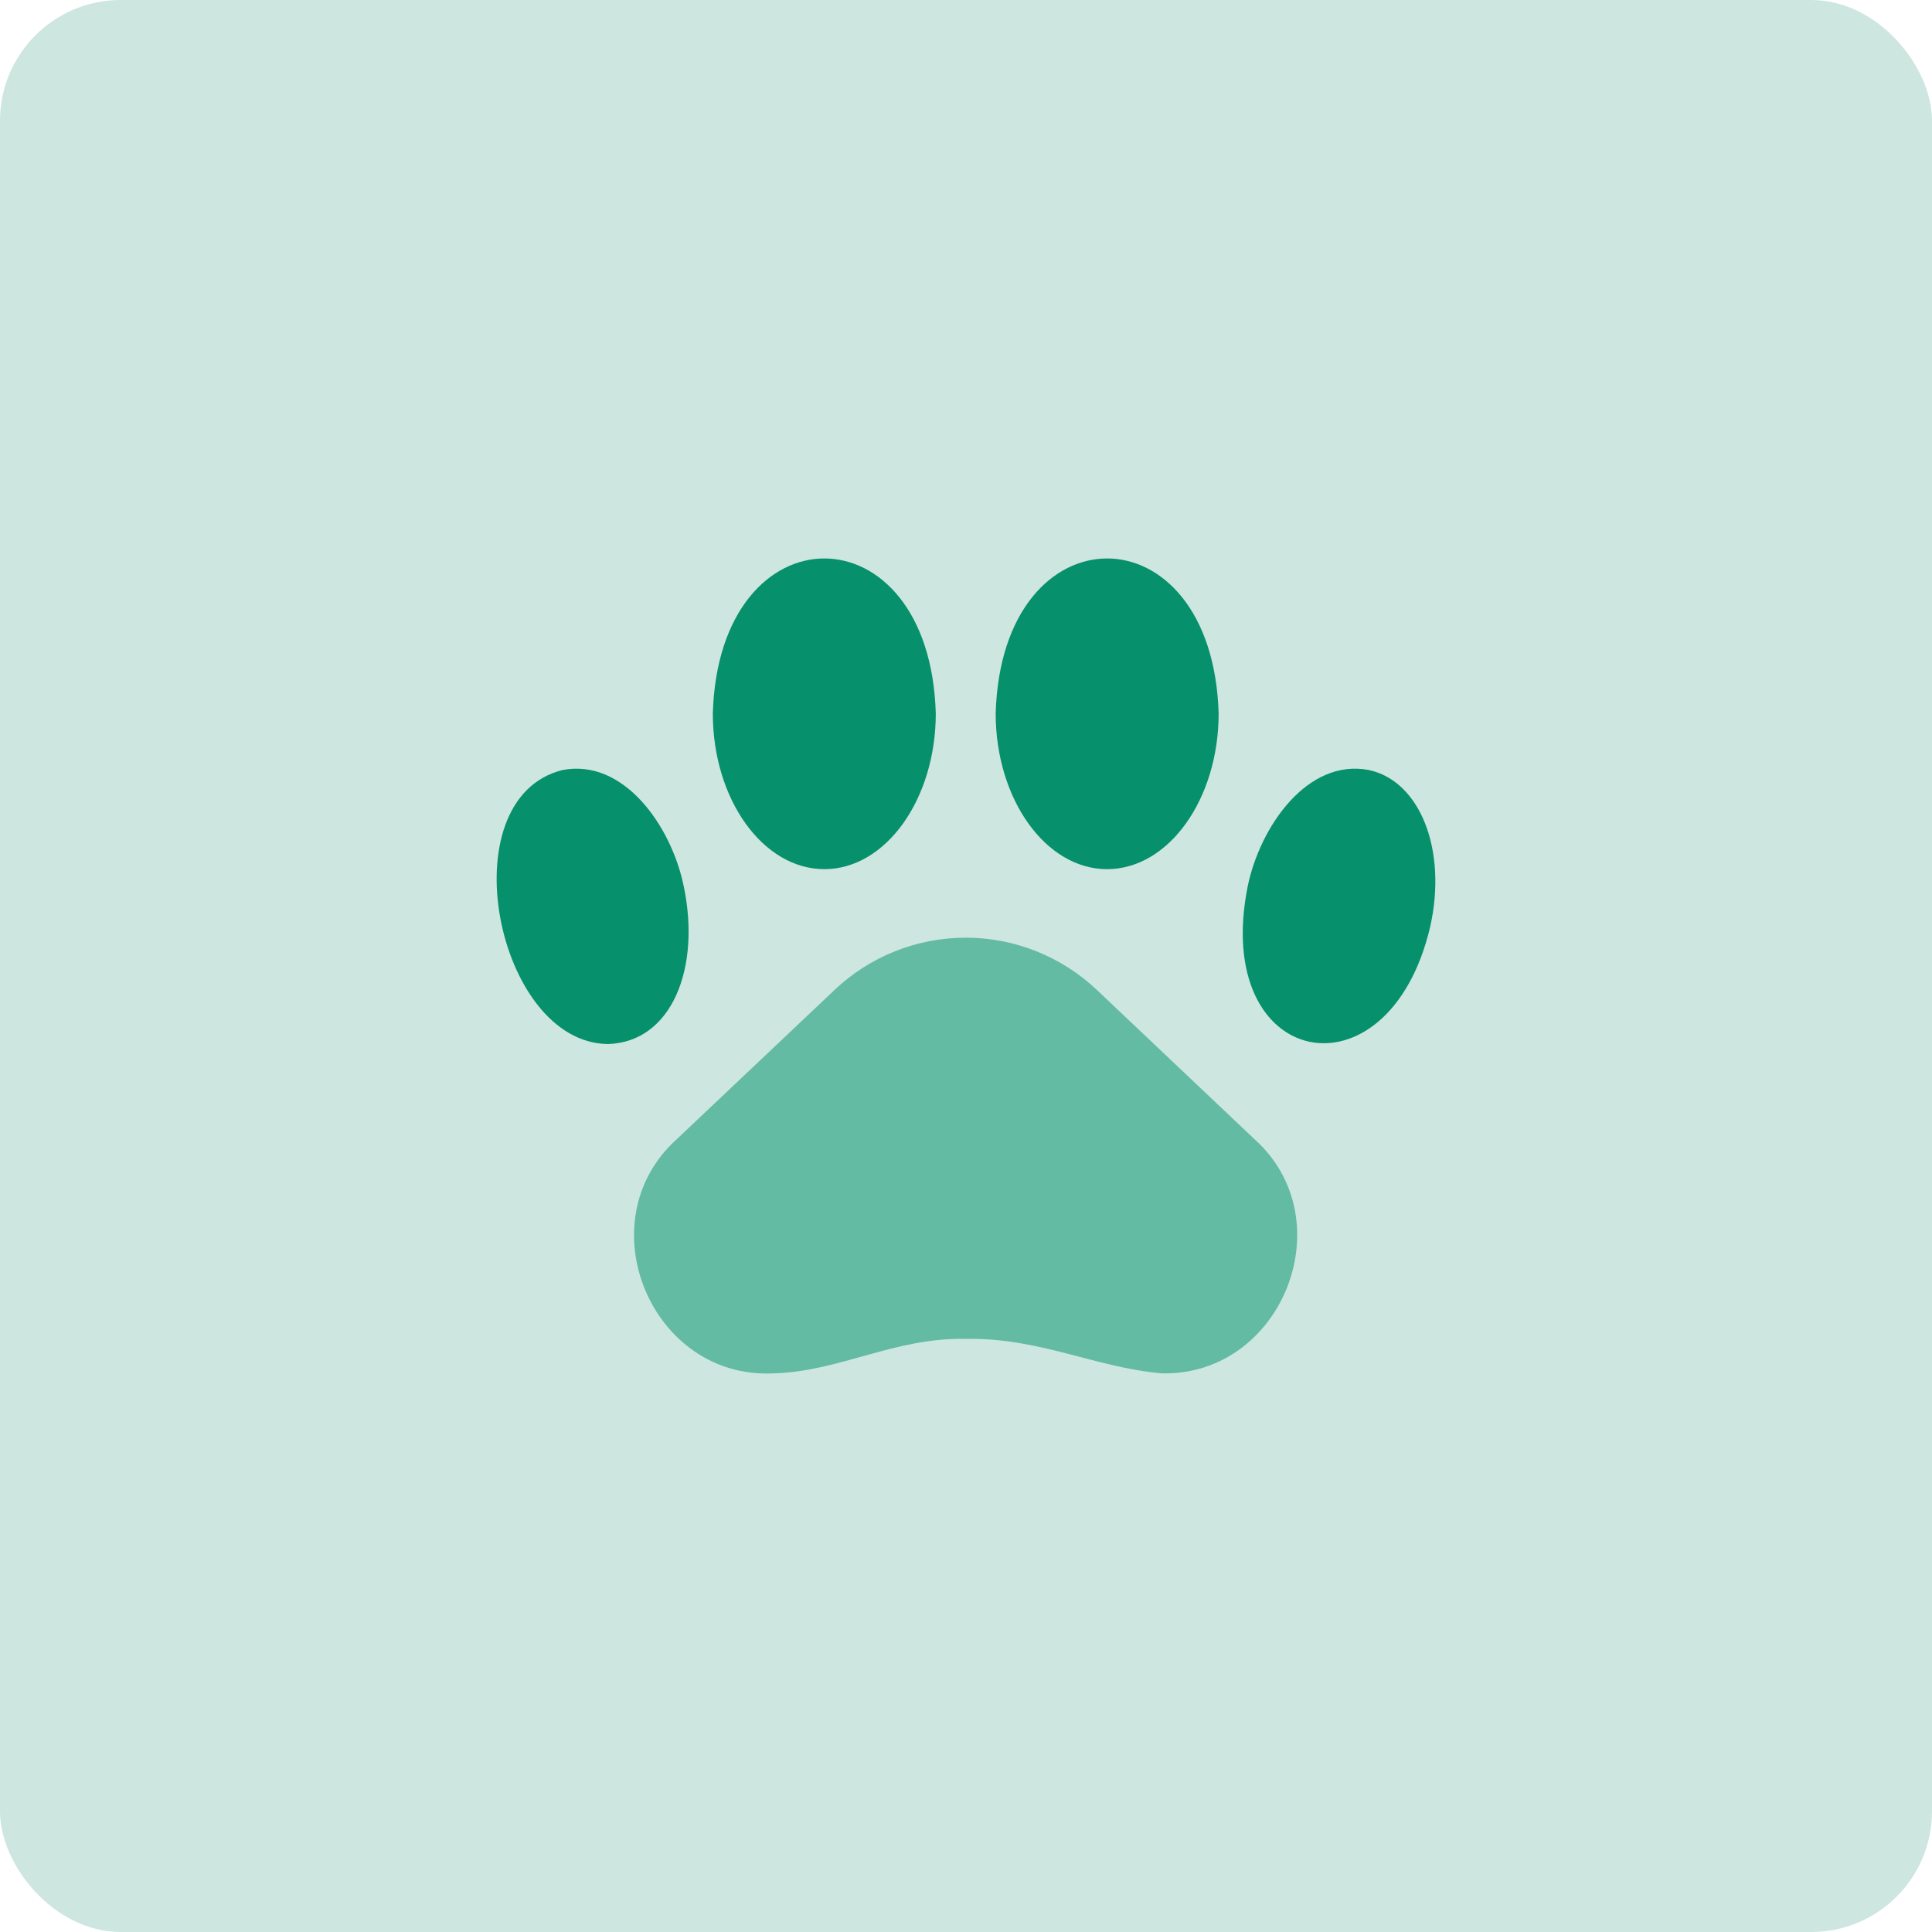 <svg width="64" height="64" viewBox="0 0 64 64" fill="none" xmlns="http://www.w3.org/2000/svg">
<rect width="64" height="64" rx="4" fill="#CDE6E0"/>
<path d="M36.335 32.793C35.161 31.682 33.606 31.062 31.99 31.062C30.374 31.062 28.819 31.682 27.646 32.793L22.406 37.749C19.402 40.479 21.569 45.698 25.624 45.494C27.823 45.435 29.609 44.308 31.985 44.351C34.447 44.308 36.276 45.301 38.485 45.494C42.47 45.585 44.53 40.425 41.569 37.749L36.335 32.793Z" fill="#62BBA2"/>
<path d="M41.334 29.35C41.742 27.387 43.308 25.108 45.357 25.51C47.052 25.886 47.942 28.165 47.379 30.691C46 36.586 40.111 35.427 41.334 29.35Z" fill="#06906B"/>
<path d="M40.369 23.633C40.369 26.475 38.711 28.792 36.673 28.792C34.641 28.792 32.983 26.475 32.983 23.633C33.182 16.789 40.165 16.789 40.369 23.633Z" fill="#06906B"/>
<path d="M18.625 25.51C20.674 25.108 22.246 27.387 22.648 29.35C23.222 32.075 22.251 34.515 20.148 34.585C16.437 34.563 14.828 26.47 18.625 25.51Z" fill="#06906B"/>
<path d="M30.999 23.633C30.999 26.475 29.341 28.792 27.309 28.792C25.271 28.792 23.613 26.475 23.613 23.633C23.817 16.789 30.8 16.789 30.999 23.633Z" fill="#06906B"/>
</svg>

